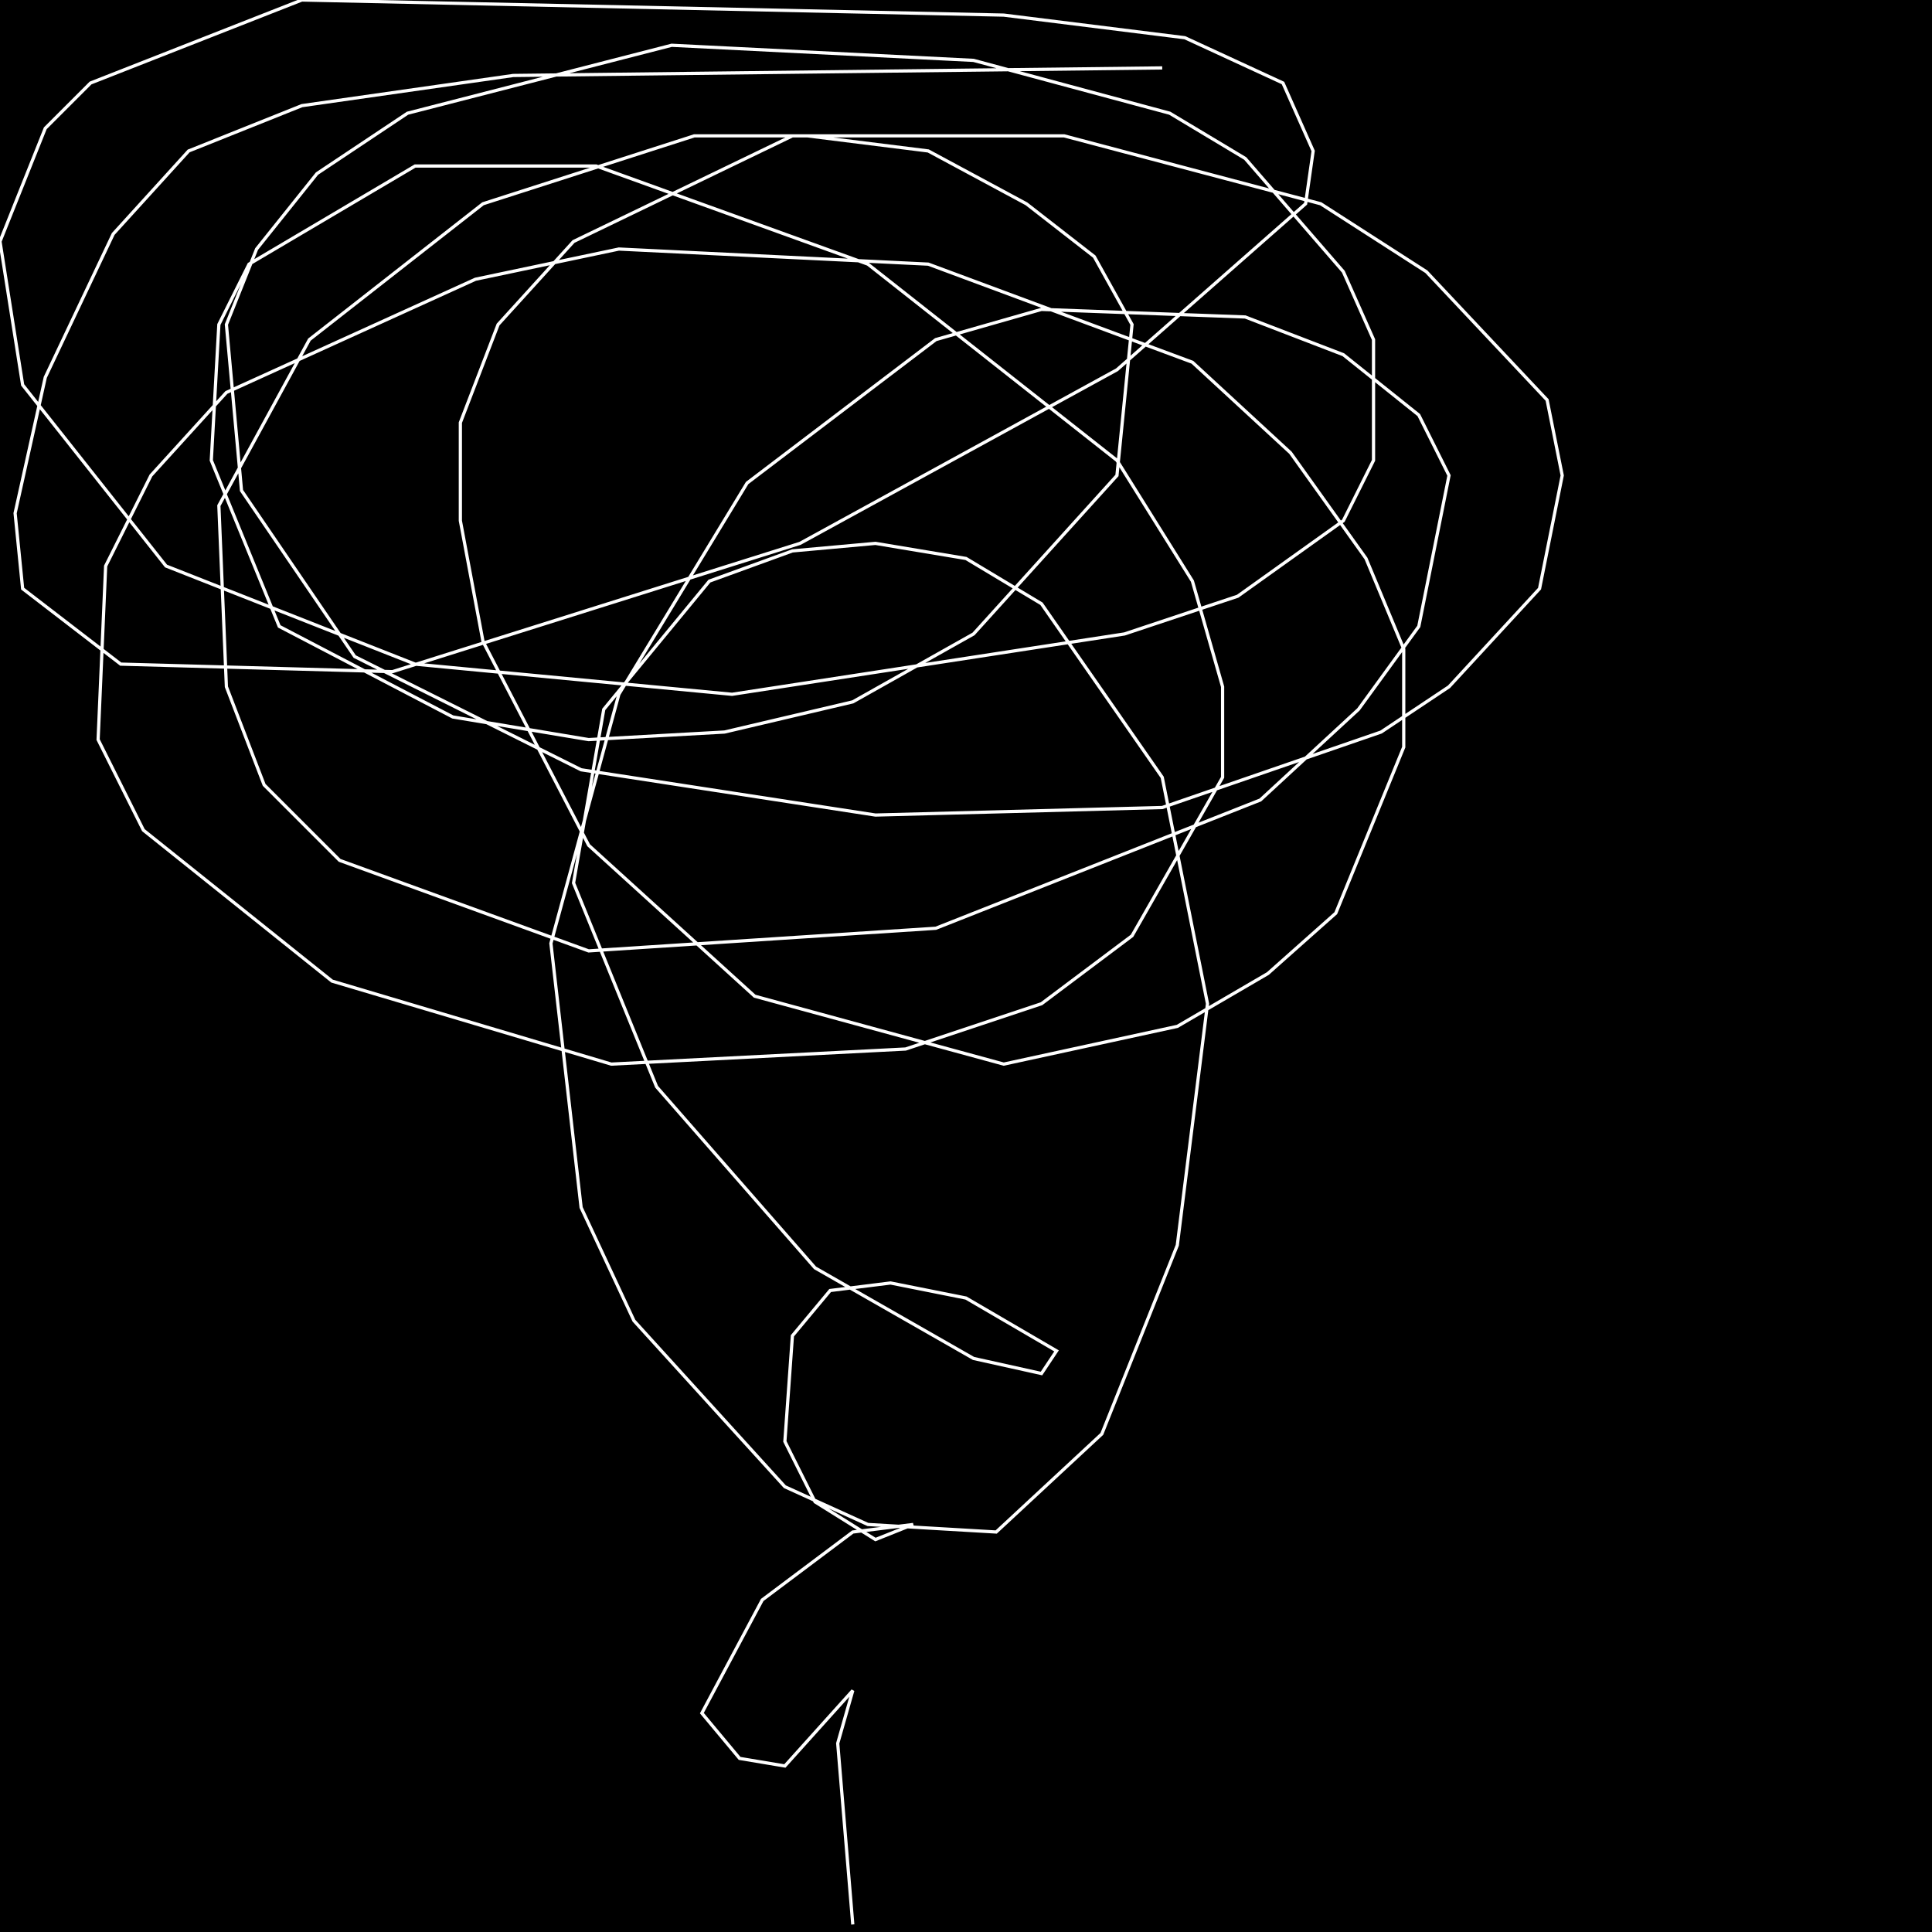 <?xml version="1.0" encoding="UTF-8" standalone="no"?>
<!--Created with ndjsontosvg (https:https://github.com/thompson318/ndjsontosvg) 
	from the simplified Google quickdraw data set. key_id = 5250895325429760-->
<svg width="600" height="600"
	xmlns="http://www.w3.org/2000/svg">
	xmlns:ndjsontosvg="https://github.com/thompson318/ndjsontosvg"
	xmlns:quickdraw="https://quickdraw.withgoogle.com/data"
	xmlns:scikit-surgery="https://doi.org/10.1007/s11548-020-02180-5">

	<rect width="100%" height="100%" fill="black" />
	<path d = "M 360.94 21.09 L 159.38 23.44 L 93.75 32.81 L 58.59 46.88 L 35.16 72.66 L 14.06 117.19 L 4.69 159.38 L 7.03 182.81 L 37.50 206.25 L 121.88 208.59 L 248.44 168.75 L 346.88 114.84 L 405.47 63.28 L 407.81 46.88 L 398.44 25.78 L 367.97 11.72 L 311.72 4.69 L 93.75 0.00 L 28.12 25.78 L 14.06 39.84 L 0.00 75.00 L 7.03 119.53 L 51.56 175.78 L 128.91 206.25 L 227.34 215.62 L 349.22 196.88 L 384.38 185.16 L 417.19 161.72 L 426.56 142.97 L 426.56 105.47 L 417.19 84.38 L 386.72 49.22 L 363.28 35.16 L 302.34 18.75 L 208.59 14.06 L 126.56 35.16 L 98.44 53.91 L 79.69 77.34 L 70.31 100.78 L 75.00 152.34 L 110.16 203.91 L 180.47 239.06 L 271.88 253.12 L 360.94 250.78 L 428.91 227.34 L 450.00 213.28 L 478.12 182.81 L 485.16 147.66 L 480.47 124.22 L 442.97 84.38 L 410.16 63.28 L 330.47 42.19 L 246.09 42.19 L 178.12 75.00 L 154.69 100.78 L 142.97 131.25 L 142.97 161.72 L 150.00 199.22 L 182.81 262.50 L 234.38 309.38 L 311.72 330.47 L 365.62 318.75 L 393.75 302.34 L 414.84 283.59 L 435.94 232.03 L 435.94 201.56 L 424.22 173.44 L 400.78 140.62 L 370.31 112.50 L 288.28 82.03 L 192.19 77.34 L 147.66 86.72 L 70.31 121.88 L 46.88 147.66 L 32.81 175.78 L 30.47 229.69 L 44.53 257.81 L 103.12 304.69 L 189.84 330.47 L 281.25 325.78 L 323.44 311.72 L 351.56 290.62 L 379.69 241.41 L 379.69 213.28 L 370.31 180.47 L 346.88 142.97 L 269.53 82.03 L 185.16 51.56 L 128.91 51.56 L 77.34 82.03 L 67.97 100.78 L 65.62 142.97 L 86.72 194.53 L 140.62 222.66 L 182.81 229.69 L 225.00 227.34 L 264.84 217.97 L 302.34 196.88 L 346.88 147.66 L 351.56 100.78 L 339.84 79.69 L 318.75 63.28 L 288.28 46.88 L 250.78 42.19 L 215.62 42.19 L 150.00 63.28 L 96.09 105.47 L 67.97 157.03 L 70.31 213.28 L 82.03 243.75 L 105.47 267.19 L 182.81 295.31 L 290.62 288.28 L 391.41 248.44 L 421.88 220.31 L 440.62 194.53 L 450.00 147.66 L 440.62 128.91 L 417.19 110.16 L 386.72 98.44 L 323.44 96.09 L 290.62 105.47 L 232.03 150.00 L 192.19 215.62 L 171.09 292.97 L 180.47 375.00 L 196.88 410.16 L 243.75 461.72 L 269.53 473.44 L 309.38 475.78 L 342.19 445.31 L 365.62 386.72 L 375.00 311.72 L 360.94 241.41 L 323.44 187.50 L 300.00 173.44 L 271.88 168.75 L 246.09 171.09 L 220.31 180.47 L 187.50 220.31 L 178.12 274.22 L 203.91 337.50 L 253.12 393.75 L 302.34 421.88 L 323.44 426.56 L 328.12 419.53 L 300.00 403.12 L 276.56 398.44 L 257.81 400.78 L 246.09 414.84 L 243.75 447.66 L 253.12 466.41 L 271.88 478.12 L 283.59 473.44 L 264.84 475.78 L 236.72 496.88 L 217.97 532.03 L 229.69 546.09 L 243.75 548.44 L 264.84 525.00 L 260.16 541.41 L 264.84 597.66" stroke="white" fill="transparent"/>
</svg>